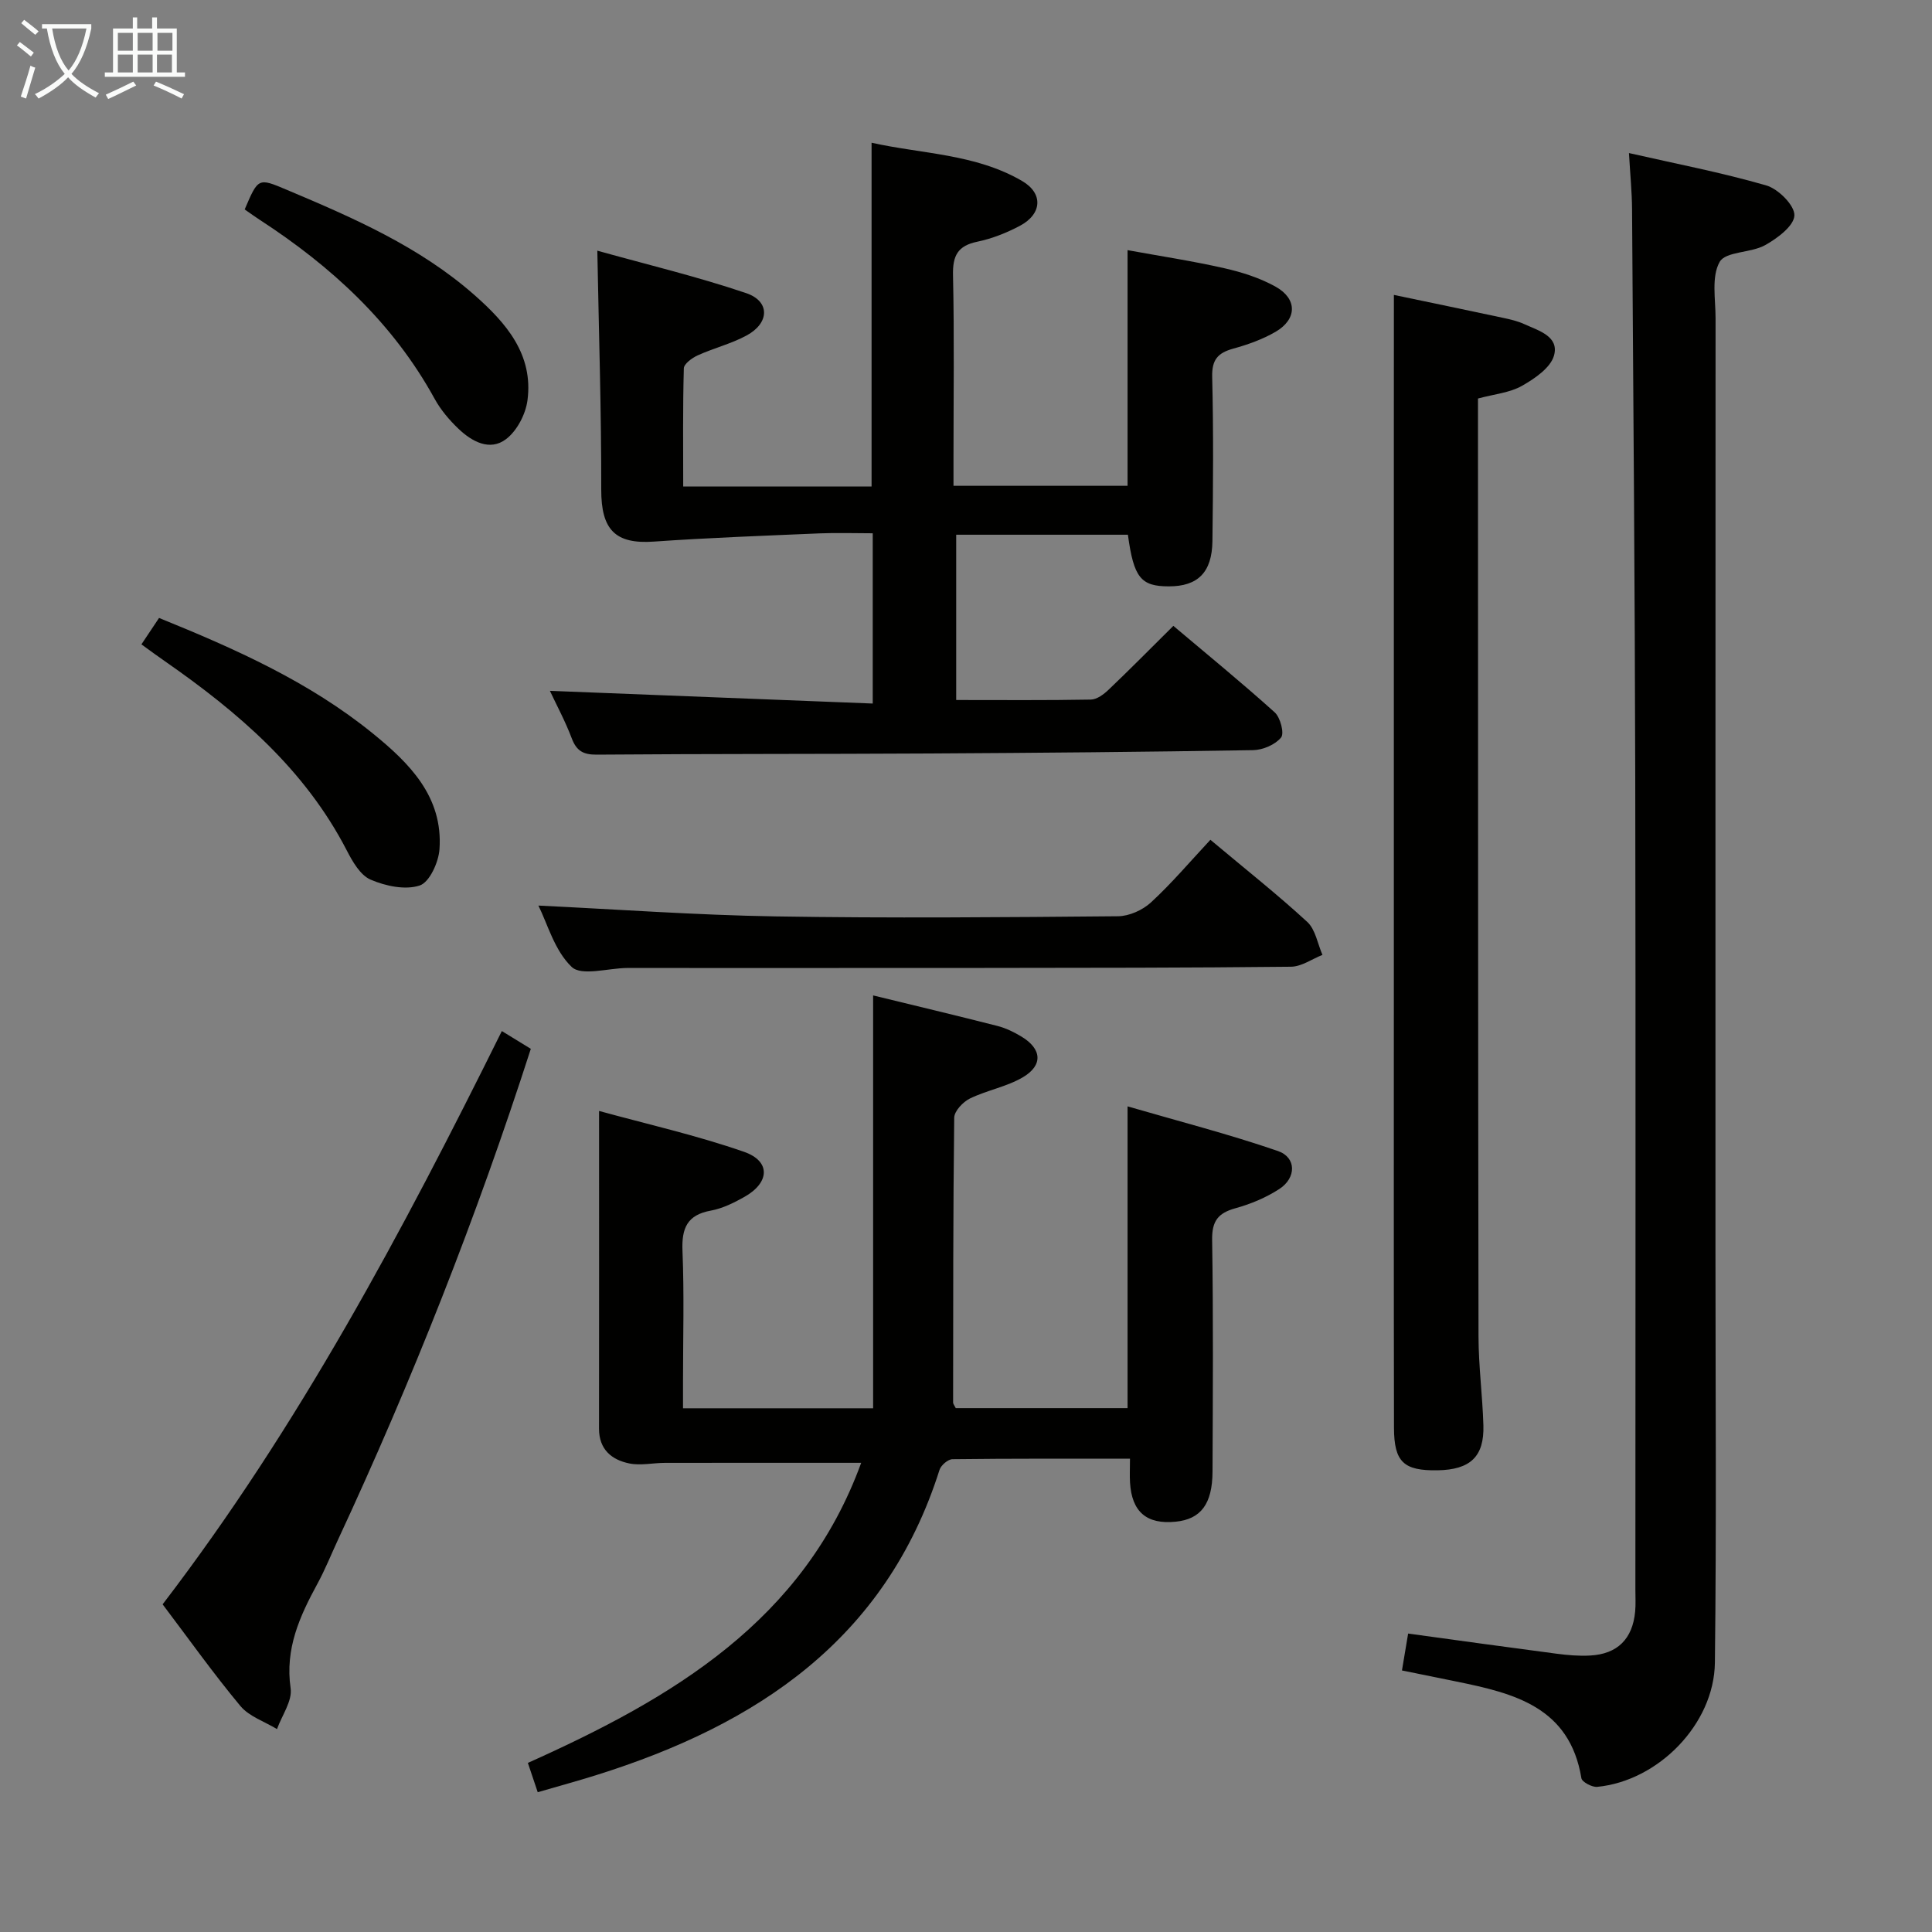 <svg enable-background="new 0 0 400 400" viewBox="0 0 400 400" xmlns="http://www.w3.org/2000/svg"><rect x="0" y="0" width="400" height="400" fill="#808080" stroke="none"/><g fill="#010100"><path d="m180.69 145.66c0-12.4 0-23.49 0-35.25-3.77 0-7.4-.13-11.01.02-11.43.49-22.87.9-34.29 1.7-8.04.57-10.92-2.47-10.91-10.75.03-16.09-.49-32.17-.81-49.48 10.31 2.88 20.72 5.37 30.82 8.79 4.98 1.69 4.85 6.19.08 8.77-3.18 1.72-6.8 2.61-10.11 4.11-1.17.53-2.85 1.75-2.88 2.69-.23 8.11-.13 16.23-.13 24.47h39c0-23.53 0-46.89 0-71.18 10.41 2.33 21.49 2.28 31.16 7.92 4.44 2.58 4.13 6.85-.45 9.28-2.75 1.46-5.77 2.66-8.81 3.29-4.08.84-5.13 2.91-5.04 6.94.28 12.66.1 25.33.1 38v5.6h36.04c0-16.16 0-32.06 0-48.79 6.55 1.2 13.32 2.22 19.98 3.73 3.68.83 7.43 2.02 10.7 3.85 4.51 2.53 4.42 6.73-.04 9.33-2.69 1.56-5.74 2.65-8.76 3.48-3.18.88-4.45 2.28-4.36 5.85.28 11.33.19 22.66.05 33.99-.08 6.5-3.03 9.38-9.02 9.38-5.81 0-7.27-1.79-8.48-10.69-11.72 0-23.49 0-35.55 0v34.22c9.65 0 18.76.08 27.88-.09 1.26-.02 2.69-1.1 3.69-2.06 4.34-4.13 8.55-8.4 13.39-13.2 6.99 5.9 14.14 11.74 20.99 17.91 1.17 1.06 2.02 4.35 1.31 5.21-1.22 1.48-3.76 2.57-5.77 2.61-22.31.37-44.63.57-66.94.69-23 .13-46 .06-68.99.24-2.79.02-4.18-.79-5.16-3.39-1.33-3.52-3.14-6.87-4.52-9.82 22.19.86 44.19 1.74 66.84 2.63z"/><path d="m109.29 364.99c30.05-13.47 57.08-29.42 69.01-62.13-13.86 0-27.22-.01-40.59.01-2.48 0-5.06.6-7.42.12-3.67-.75-6.27-2.91-6.27-7.19.03-21.58.01-43.16.01-65.79 9.78 2.69 20.07 5.01 29.98 8.45 5.61 1.94 5.38 6.4.07 9.37-2.15 1.21-4.5 2.37-6.89 2.81-4.93.89-6.08 3.64-5.89 8.33.37 8.98.11 17.99.11 26.99v5.61h39.36c0-28.55 0-56.88 0-85.48 8.36 2.04 17.07 4.11 25.73 6.32 1.74.44 3.44 1.27 4.99 2.21 4.2 2.53 4.51 5.91.31 8.4-3.36 1.99-7.45 2.69-11 4.42-1.43.7-3.22 2.6-3.24 3.97-.24 19.65-.21 39.31-.23 58.97 0 .29.26.58.55 1.16h35.57c0-20.31 0-40.66 0-62.48 10.5 3.06 20.96 5.74 31.14 9.25 3.84 1.33 3.83 5.55.28 7.86-2.74 1.78-5.91 3.11-9.07 3.98-3.6.99-4.9 2.64-4.84 6.54.25 15.99.15 31.99.08 47.99-.03 6.73-2.44 9.85-7.62 10.37-6 .61-9.1-2.02-9.46-8.1-.09-1.46-.01-2.93-.01-4.94-12.52 0-24.64-.05-36.75.1-.93.01-2.37 1.25-2.68 2.2-11.14 35.16-37.85 52.78-70.98 63.18-3.94 1.24-7.93 2.32-12.21 3.57-.68-2.02-1.29-3.84-2.04-6.07z"/><path d="m290.26 345.85c.43-2.58.83-4.96 1.28-7.64 10.43 1.43 20.57 2.84 30.71 4.17 2.3.3 4.65.51 6.96.38 5.66-.3 8.8-3.43 9.33-9.1.14-1.49.05-3 .05-4.5 0-56.14.08-112.28-.03-168.42-.08-39.13-.4-78.25-.66-117.38-.02-3.62-.39-7.24-.64-11.67 9.65 2.2 19.17 4.02 28.45 6.71 2.48.72 5.89 4.15 5.8 6.21-.09 2.17-3.54 4.74-6.07 6.15-2.95 1.64-8.16 1.27-9.4 3.46-1.74 3.07-.85 7.7-.85 11.66-.03 64.64-.02 129.27-.02 193.91 0 28.15.22 56.3-.12 84.44-.15 12.74-11.74 24.5-24.37 25.72-1.07.1-3.14-1.01-3.27-1.79-2.42-14.76-13.96-17.58-25.84-20.01-3.7-.76-7.42-1.51-11.31-2.3z"/><path d="m288.59 61.06c7.09 1.48 14.89 3.1 22.67 4.76 1.46.31 2.95.66 4.29 1.27 2.97 1.36 7.3 2.53 6.19 6.52-.71 2.55-4.02 4.79-6.66 6.29-2.52 1.42-5.68 1.69-9.08 2.61v5.3c.02 62.96.01 125.92.11 188.88.01 6.14.83 12.28 1.01 18.42.19 6.48-2.73 9.19-9.5 9.3-6.99.11-8.99-1.7-9.01-8.8-.06-31.15-.03-62.29-.03-93.44 0-37.31 0-74.62 0-111.93.01-9.6.01-19.2.01-29.18z"/><path d="m33.67 332.16c28.11-36.73 49.6-77.07 70.23-118.69 2.16 1.33 4.05 2.48 6 3.68-11.25 34.92-24.59 68.69-39.94 101.68-1.4 3.01-2.64 6.12-4.22 9.03-3.69 6.77-6.76 13.49-5.57 21.68.38 2.62-1.81 5.62-2.82 8.45-2.57-1.56-5.76-2.6-7.58-4.78-5.62-6.75-10.72-13.93-16.1-21.05z"/><path d="m250.6 173.87c7.42 6.22 13.95 11.38 20.06 17.01 1.7 1.57 2.13 4.51 3.14 6.82-2.17.86-4.34 2.43-6.52 2.45-21.16.23-42.32.23-63.48.25-23.5.02-46.99.01-70.49.01-1.17 0-2.33-.01-3.5 0-3.93.04-9.4 1.72-11.44-.21-3.57-3.39-5.04-9-6.9-12.71 16.29.78 32.65 1.97 49.02 2.24 23.66.39 47.32.18 70.98-.03 2.31-.02 5.1-1.27 6.83-2.87 4.26-3.92 8.03-8.38 12.3-12.96z"/><path d="m29.28 133.41c1.36-2.04 2.45-3.67 3.65-5.47 15.79 6.4 31.09 13.22 44.24 23.9 7.58 6.15 14.59 13.1 13.82 23.99-.19 2.7-2.06 6.82-4.09 7.5-2.99.99-7.08.12-10.17-1.21-2.14-.92-3.75-3.75-4.94-6.06-8.68-16.81-22.49-28.61-37.65-39.16-1.5-1.03-2.96-2.12-4.86-3.49z"/><path d="m50.66 43.36c2.8-6.56 2.8-6.56 8.65-4.09 13.81 5.82 27.55 11.79 38.95 21.84 6.51 5.74 12.2 12.26 10.95 21.76-.38 2.89-2.17 6.33-4.44 8.05-3.35 2.54-7.06.51-9.84-2.14-1.9-1.81-3.69-3.92-4.95-6.22-8.64-15.73-21.38-27.42-36.24-37.07-.97-.63-1.9-1.31-3.08-2.13z"/></g><path d="m6.4 11.7c-1-.8-1.9-1.6-2.9-2.3l.6-.7c.9.7 1.9 1.4 2.9 2.2zm-2.1 8.3c.7-2.1 1.4-4.2 2-6.4.2.1.6.3 1 .4-.7 2.3-1.3 4.4-1.9 6.4zm3-12.8c-1.1-.9-2.1-1.7-2.9-2.4l.6-.7c1 .8 2 1.5 3 2.4zm1.4-1.3v-.9h10.2v.9c-.9 4.2-2.3 7.3-4.1 9.4 1.3 1.4 3.2 2.7 5.7 4-.2.2-.4.5-.7.9-2.5-1.4-4.4-2.7-5.7-4.2-1.4 1.5-3.5 3-6.1 4.4 0 0 0 0-.1-.1-.3-.4-.5-.7-.7-.8 2.7-1.3 4.7-2.8 6.2-4.2-1.8-2.2-3-5.3-3.7-9.4zm9.2 0h-7.1c.6 3.8 1.7 6.7 3.4 8.7 1.7-2 2.9-4.8 3.7-8.7z" fill="#fafbfa"/><path d="m31.6 3.6h.9v2.3h4.1v9.1h1.7v.9h-16.6v-.9h1.7v-9.1h4.1v-2.3h.9v2.3h3.1v-2.3zm-4 13.3.6.8c-1.9.9-3.8 1.9-5.8 2.8-.2-.3-.3-.6-.5-.9 2-.9 3.9-1.8 5.7-2.7zm-3.2-10.1v3.7h3.1v-3.7zm0 4.5v3.7h3.1v-3.7zm4.1-4.5v3.7h3.1v-3.7zm0 4.5v3.7h3.1v-3.7zm9.1 9.1c-2.1-1.1-4.1-2-5.8-2.7l.5-.8c2.2.9 4.1 1.8 5.8 2.6zm-1.9-13.6h-3.1v3.7h3.1zm-3.2 4.5v3.7h3.1v-3.7z" fill="#fafbfa"/></svg>